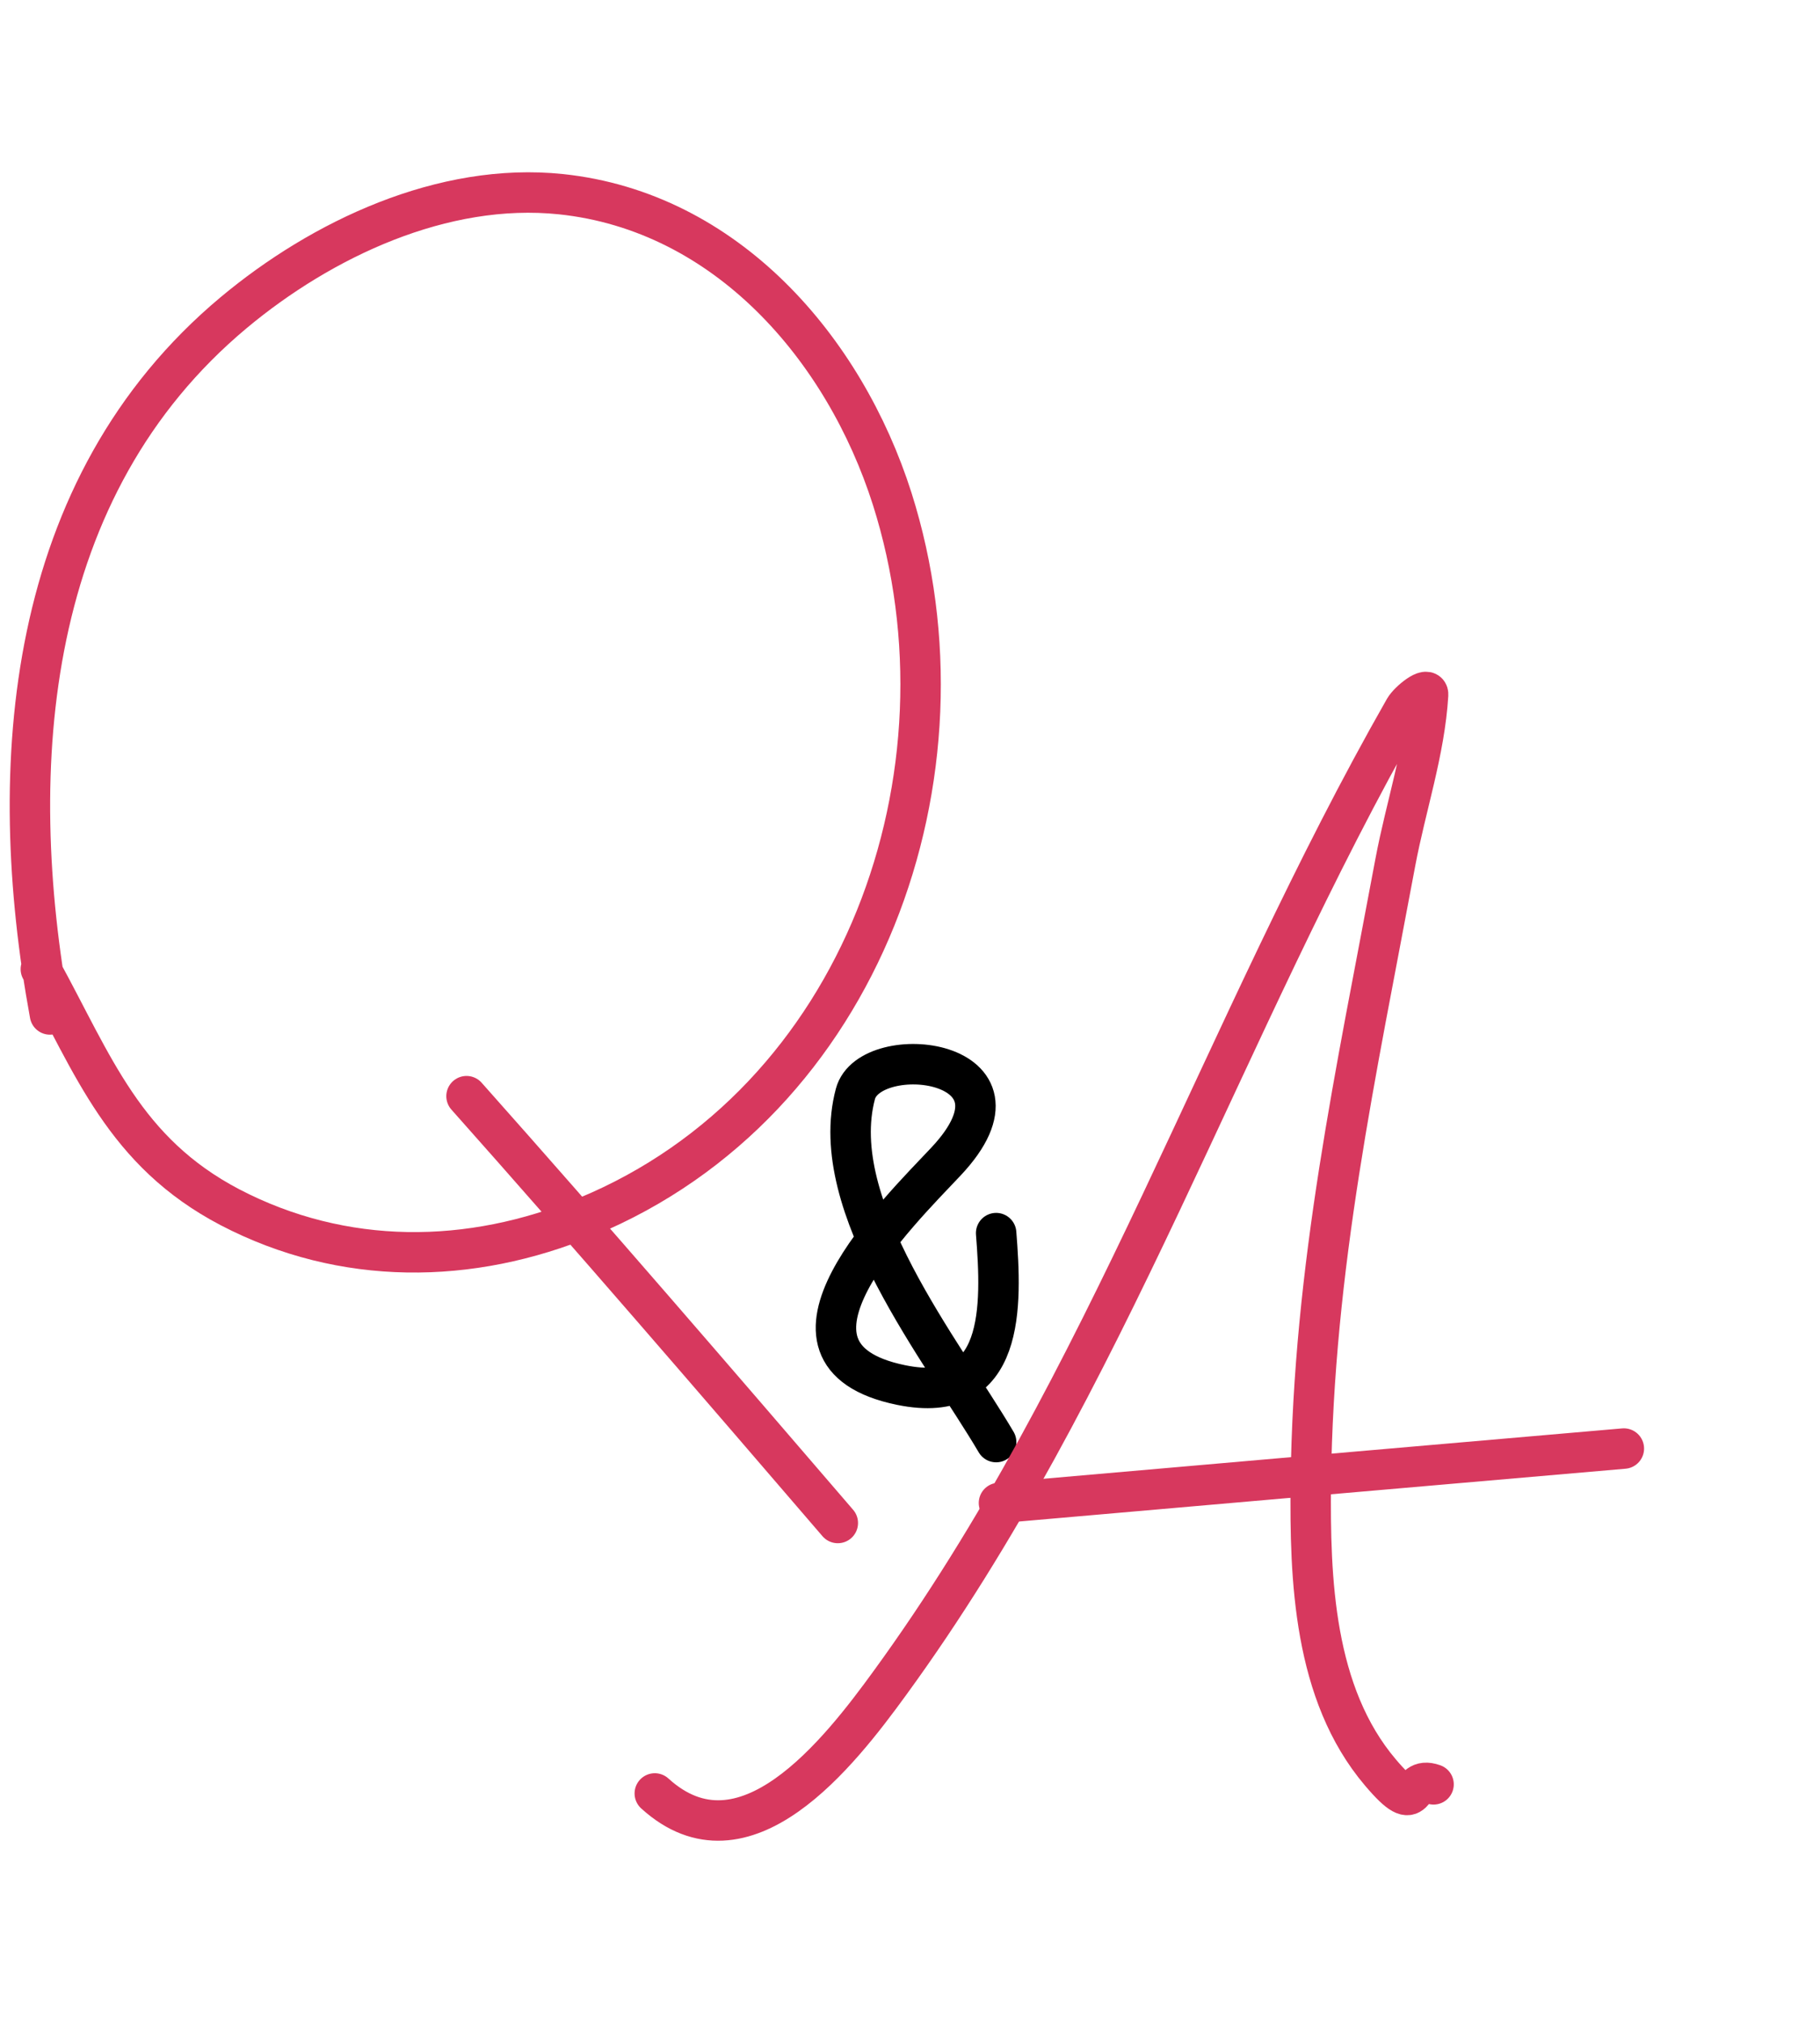 <svg width="9" height="10" viewBox="0 0 9 10" fill="none" xmlns="http://www.w3.org/2000/svg">
<path d="M0.247 5.015C0.021 3.783 0.126 2.406 1.155 1.546C1.591 1.182 2.19 0.899 2.774 0.96C3.592 1.046 4.175 1.722 4.412 2.466C4.843 3.825 4.266 5.45 2.901 6.015C2.325 6.254 1.697 6.26 1.137 5.968C0.614 5.694 0.462 5.265 0.202 4.791" stroke="#D7385E" stroke-width="0.2" stroke-linecap="round" stroke-linejoin="round"/>
<path d="M2.307 5.419C2.927 6.116 3.535 6.822 4.143 7.529" stroke="#D7385E" stroke-width="0.2" stroke-linecap="round" stroke-linejoin="round"/>
<path d="M4.926 6.096C4.954 6.452 4.974 6.953 4.456 6.847C3.719 6.696 4.445 5.99 4.678 5.742C5.159 5.231 4.301 5.14 4.23 5.408C4.082 5.962 4.663 6.682 4.926 7.129" stroke="black" stroke-width="0.2" stroke-linecap="round" stroke-linejoin="round"/>
<path d="M3.238 8.866C3.68 9.268 4.147 8.669 4.402 8.318C5.479 6.839 6.047 5.08 6.945 3.505C6.968 3.465 7.065 3.389 7.062 3.435C7.045 3.715 6.952 3.986 6.9 4.263C6.705 5.31 6.495 6.258 6.482 7.33C6.477 7.805 6.495 8.372 6.826 8.762C7.03 9.003 6.949 8.771 7.089 8.821" stroke="#D7385E" stroke-width="0.2" stroke-linecap="round" stroke-linejoin="round"/>
<path d="M4.94 7.43C5.97 7.34 7 7.25 8.03 7.161" stroke="#D7385E" stroke-width="0.2" stroke-linecap="round" stroke-linejoin="round"/>
</svg>
